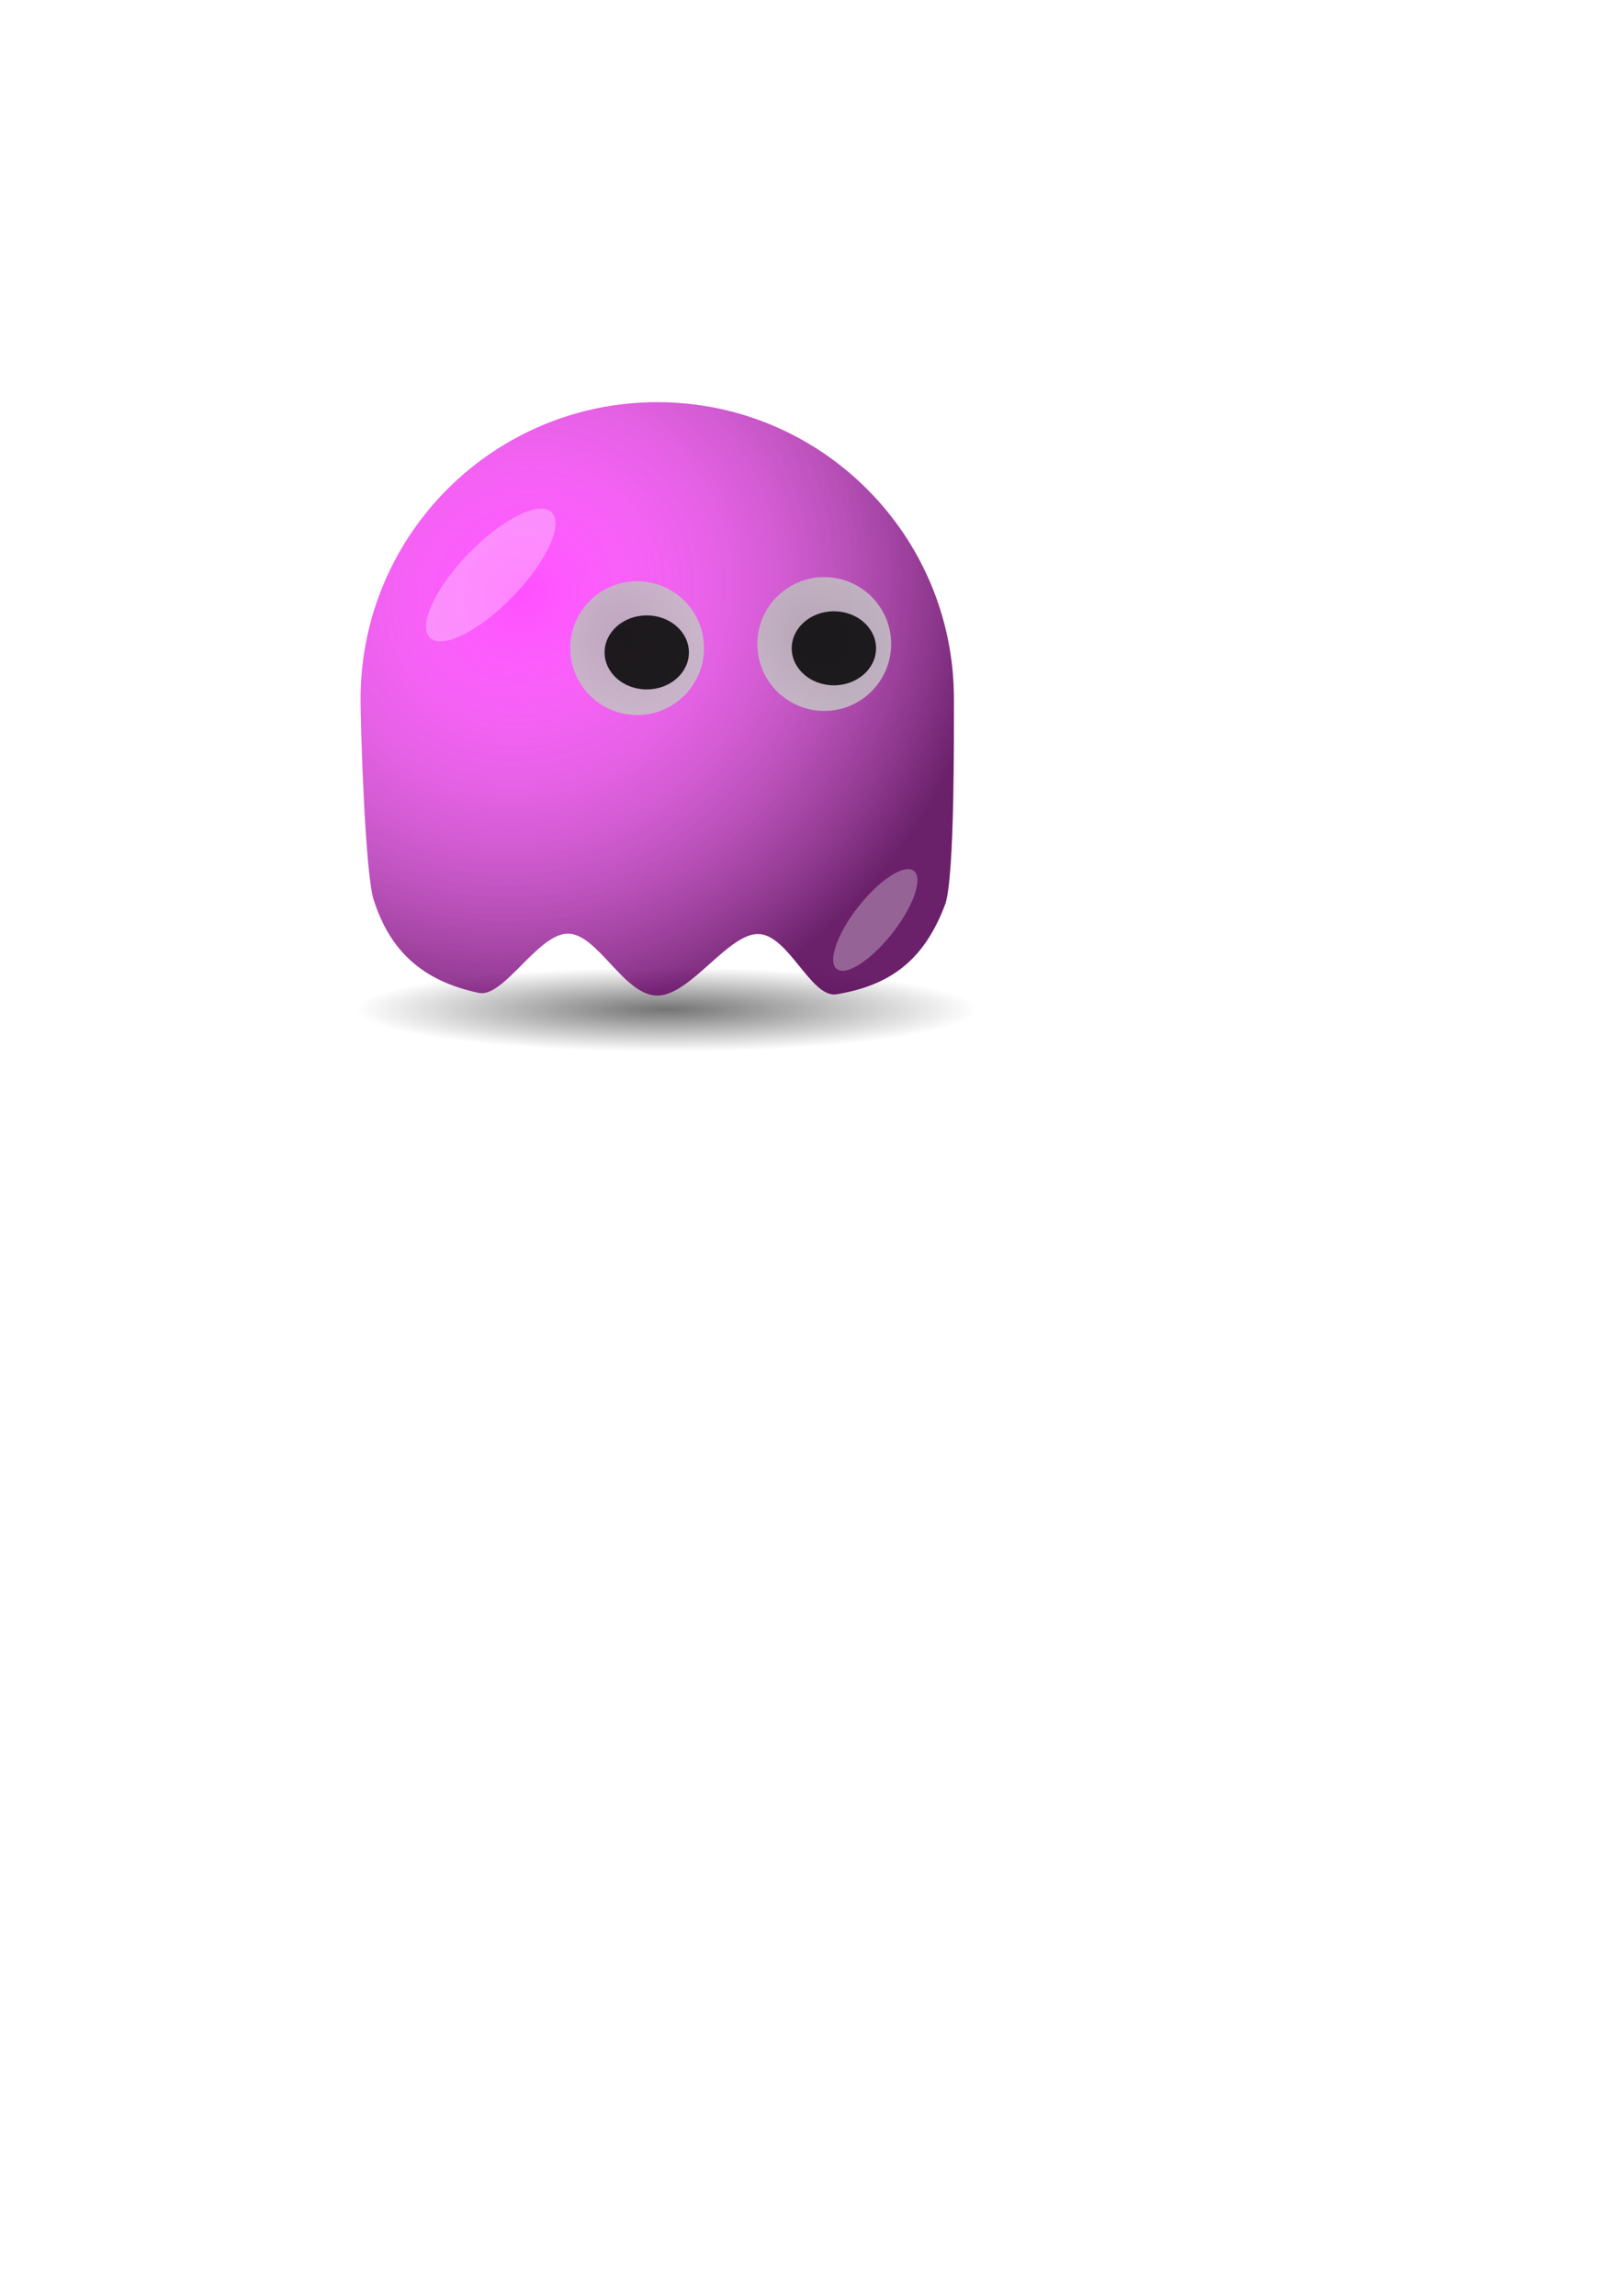 <?xml version="1.0" encoding="UTF-8" standalone="no"?>
<!-- Created with Inkscape (http://www.inkscape.org/) -->

<svg
   xmlns:dc="http://purl.org/dc/elements/1.1/"
   xmlns:cc="http://creativecommons.org/ns#"
   xmlns:rdf="http://www.w3.org/1999/02/22-rdf-syntax-ns#"
   xmlns:svg="http://www.w3.org/2000/svg"
   xmlns="http://www.w3.org/2000/svg"
   xmlns:xlink="http://www.w3.org/1999/xlink"
   xmlns:sodipodi="http://sodipodi.sourceforge.net/DTD/sodipodi-0.dtd"
   xmlns:inkscape="http://www.inkscape.org/namespaces/inkscape"
   width="210mm"
   height="297mm"
   viewBox="0 0 744.094 1052.362"
   id="svg9633"
   version="1.1"
   inkscape:version="0.91 r13725"
   sodipodi:docname="pacman1.svg">
  <defs
     id="defs9635">
    <linearGradient
       inkscape:collect="always"
       id="linearGradient10253">
      <stop
         style="stop-color:#000000;stop-opacity:1;"
         offset="0"
         id="stop10255" />
      <stop
         style="stop-color:#000000;stop-opacity:0;"
         offset="1"
         id="stop10257" />
    </linearGradient>
    <linearGradient
       inkscape:collect="always"
       id="linearGradient10204">
      <stop
         style="stop-color:#b3b3b3;stop-opacity:1"
         offset="0"
         id="stop10206" />
      <stop
         style="stop-color:#cccccc;stop-opacity:1"
         offset="1"
         id="stop10208" />
    </linearGradient>
    <linearGradient
       inkscape:collect="always"
       id="linearGradient10194">
      <stop
         style="stop-color:#ffffff;stop-opacity:0.002"
         offset="0"
         id="stop10196" />
      <stop
         style="stop-color:#000000;stop-opacity:0.851"
         offset="1"
         id="stop10198" />
    </linearGradient>
    <radialGradient
       inkscape:collect="always"
       xlink:href="#linearGradient10194"
       id="radialGradient10200"
       cx="240.004"
       cy="272.361"
       fx="240.004"
       fy="272.361"
       r="136.004"
       gradientTransform="matrix(0.846,1.265,-1.345,0.9,403.239,-276.379)"
       gradientUnits="userSpaceOnUse" />
    <radialGradient
       inkscape:collect="always"
       xlink:href="#linearGradient10204"
       id="radialGradient10210"
       cx="500.934"
       cy="321.481"
       fx="500.934"
       fy="321.481"
       r="30.667"
       gradientUnits="userSpaceOnUse"
       gradientTransform="matrix(1.271,1.272,-1.121,1.12,96.209,-706.809)" />
    <radialGradient
       inkscape:collect="always"
       xlink:href="#linearGradient10204"
       id="radialGradient10241"
       gradientUnits="userSpaceOnUse"
       gradientTransform="matrix(1.271,1.272,-1.121,1.12,96.209,-706.809)"
       cx="500.934"
       cy="321.481"
       fx="500.934"
       fy="321.481"
       r="30.667" />
    <filter
       style="color-interpolation-filters:sRGB;"
       inkscape:label="Blur"
       id="filter10245">
      <feGaussianBlur
         stdDeviation="10.65 10"
         result="blur"
         id="feGaussianBlur10247" />
    </filter>
    <radialGradient
       inkscape:collect="always"
       xlink:href="#linearGradient10253"
       id="radialGradient10259"
       cx="302.642"
       cy="464.049"
       fx="302.642"
       fy="464.049"
       r="142.364"
       gradientTransform="matrix(1,0,0,0.136,2.828,399.635)"
       gradientUnits="userSpaceOnUse" />
  </defs>
  <sodipodi:namedview
     id="base"
     pagecolor="#ffffff"
     bordercolor="#666666"
     borderopacity="1.0"
     inkscape:pageopacity="0.0"
     inkscape:pageshadow="2"
     inkscape:zoom="1.0606602"
     inkscape:cx="367.64087"
     inkscape:cy="569.98711"
     inkscape:document-units="px"
     inkscape:current-layer="layer1"
     showgrid="false"
     inkscape:window-width="1514"
     inkscape:window-height="988"
     inkscape:window-x="535"
     inkscape:window-y="19"
     inkscape:window-maximized="0" />
  <g
     inkscape:label="Layer 1"
     inkscape:groupmode="layer"
     id="layer1">
    <ellipse
       style="opacity:0.546;fill:url(#radialGradient10259);fill-opacity:1;stroke:none;stroke-width:10;stroke-miterlimit:4;stroke-dasharray:40, 10;stroke-dashoffset:0;stroke-opacity:1"
       id="path10251"
       cx="305.47"
       cy="462.635"
       rx="142.364"
       ry="19.328" />
    <path
       style="opacity:0.685;fill:#ff00ff;fill-opacity:1;stroke:none;stroke-width:10;stroke-miterlimit:4;stroke-dasharray:40, 10;stroke-dashoffset:0;stroke-opacity:1"
       d="m 437.333,320.362 c 0,14.584 0.371,80.632 -3.879,93.803 -9.663,25.973 -25.159,37.468 -49.977,41.595 -11.63,1.859 -21.934,-27.324 -35.779,-27.639 -13.846,-0.314 -31.233,28.24 -46.365,28.24 -15.314,0 -27.37,-28.614 -41.106,-28.406 -13.736,0.208 -29.152,29.239 -40.519,27.197 -26.69,-5.579 -41.188,-19.93 -48.452,-42.971 -3.851,-12.594 -5.922,-77.965 -5.922,-91.82 0,-75.111 60.889,-136 136,-136 75.111,0 136,60.889 136,136 z"
       id="path10189"
       inkscape:connector-curvature="0"
       sodipodi:nodetypes="sccsssccsss" />
    <path
       sodipodi:nodetypes="sccsssccsss"
       inkscape:connector-curvature="0"
       id="path10192"
       d="m 437.333,320.362 c 0,14.584 0.371,80.632 -3.879,93.803 -9.663,25.973 -25.159,37.468 -49.977,41.595 -11.63,1.859 -21.934,-27.324 -35.779,-27.639 -13.846,-0.314 -31.233,28.24 -46.365,28.24 -15.314,0 -27.37,-28.614 -41.106,-28.406 -13.736,0.208 -29.152,29.239 -40.519,27.197 -26.69,-5.579 -41.188,-19.93 -48.452,-42.971 -3.851,-12.594 -5.922,-77.965 -5.922,-91.82 0,-75.111 60.889,-136 136,-136 75.111,0 136,60.889 136,136 z"
       style="opacity:0.685;fill:url(#radialGradient10200);fill-opacity:1;stroke:none;stroke-width:10;stroke-miterlimit:4;stroke-dasharray:40, 10;stroke-dashoffset:0;stroke-opacity:1" />
    <g
       id="g10220">
      <circle
         r="30.667"
         cy="295.202"
         cx="377.892"
         id="path10202"
         style="opacity:0.851;fill:url(#radialGradient10210);fill-opacity:1;stroke:none;stroke-width:10;stroke-miterlimit:4;stroke-dasharray:40, 10;stroke-dashoffset:0;stroke-opacity:1" />
      <ellipse
         ry="16.971"
         rx="19.328"
         cy="297.172"
         cx="382.309"
         id="path10212"
         style="opacity:0.851;fill:#000000;fill-opacity:1;stroke:none;stroke-width:10;stroke-miterlimit:4;stroke-dasharray:40, 10;stroke-dashoffset:0;stroke-opacity:1" />
    </g>
    <g
       id="g10235"
       transform="translate(-85.796,1.886)">
      <circle
         style="opacity:0.851;fill:url(#radialGradient10241);fill-opacity:1;stroke:none;stroke-width:10;stroke-miterlimit:4;stroke-dasharray:40, 10;stroke-dashoffset:0;stroke-opacity:1"
         id="circle10237"
         cx="377.892"
         cy="295.202"
         r="30.667" />
      <ellipse
         style="opacity:0.851;fill:#000000;fill-opacity:1;stroke:none;stroke-width:10;stroke-miterlimit:4;stroke-dasharray:40, 10;stroke-dashoffset:0;stroke-opacity:1"
         id="ellipse10239"
         cx="382.309"
         cy="297.172"
         rx="19.328"
         ry="16.971" />
    </g>
    <ellipse
       style="opacity:0.546;fill:#ffffff;fill-opacity:1;stroke:none;stroke-width:10;stroke-miterlimit:4;stroke-dasharray:40, 10;stroke-dashoffset:0;stroke-opacity:1;filter:url(#filter10245)"
       id="path10243"
       cx="-32.647"
       cy="345.017"
       rx="40.069"
       ry="14.142"
       transform="matrix(0.696,-0.718,0.718,0.696,0,0)"
       inkscape:transform-center-x="36.753757"
       inkscape:transform-center-y="128.68327" />
    <ellipse
       inkscape:transform-center-y="98.628515"
       inkscape:transform-center-x="23.896484"
       transform="matrix(0.453,-0.55,0.467,0.534,254.972,219.507)"
       ry="14.142"
       rx="40.069"
       cy="345.017"
       cx="-32.647"
       id="ellipse10249"
       style="opacity:0.546;fill:#ffffff;fill-opacity:1;stroke:none;stroke-width:10;stroke-miterlimit:4;stroke-dasharray:40, 10;stroke-dashoffset:0;stroke-opacity:1;filter:url(#filter10245)" />
  </g>
</svg>

